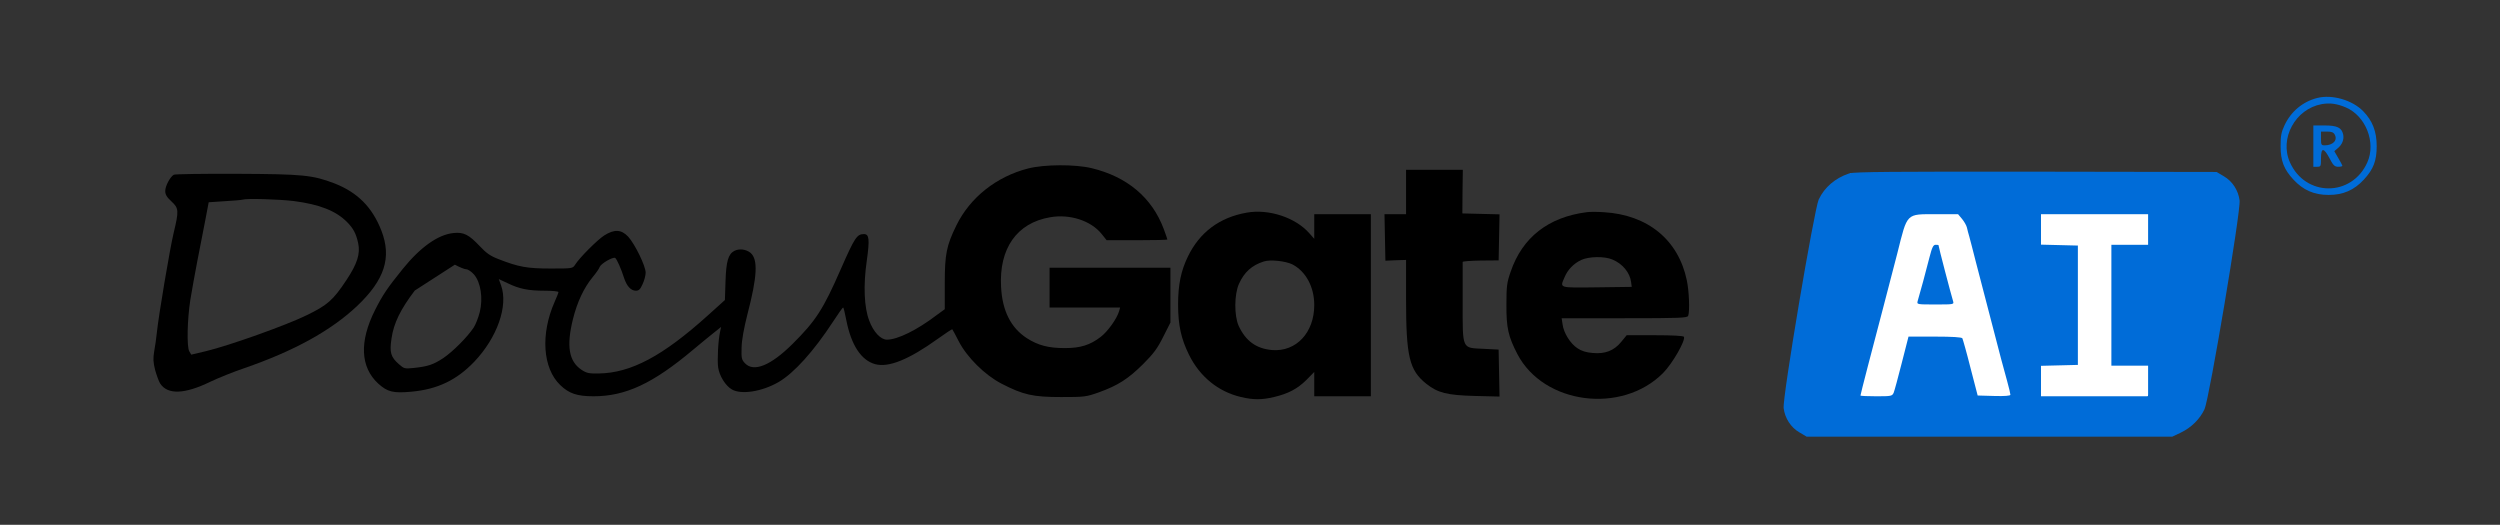 <?xml version="1.0" standalone="no"?>
<!DOCTYPE svg PUBLIC "-//W3C//DTD SVG 20010904//EN"
 "http://www.w3.org/TR/2001/REC-SVG-20010904/DTD/svg10.dtd">
<svg version="1.0" xmlns="http://www.w3.org/2000/svg"
 width="1634pt" height="343pt" viewBox="0 0 1634 343"
 preserveAspectRatio="xMidYMid meet">

<rect x="0" y="0" width="1634" height="343" fill="#333333" stroke="none"/>

<g transform="translate(0,343) scale(0.1,-0.1)"
fill="#000000" stroke="none">
    <!-- Rectángulo sin hueco-->
    <path d="M 12100 2300 
    C 12000 2070 12940 2200 11910 2030 
    C 11850 2 11970 820 11680 775 
    C 11688 700 11720 640 11780 610 
    L 11830 610 
    L 13020 610 
    L 14110 610 
    L 14065 610 
    C 14230 540 14090 650 13970 760 
    C 14100 810 14550 2000 13950 2120 
    C 14140 2190 14600 2250 14550 2180 
    L 14000 2209 
    L 13120 2210 
    C 12090 2210 12030 2205 12000 2200 Z" 
    fill="#ffffff" />
    
    <!-- Rectángulo con hueco-->
<path d="M12085 2296 c-90 -30 -160 -90 -198 -170 -30 -68 -238 -1296 -229 -1364 
8 -65 47 -126 103 -158 l47 -28 1195 0 1195 0 55 26 c69 33 126 89 156 154 
31 68 238 1296 229 1364 -8 65 -47 126 -103 158 l-47 28 -1180 2 c-933 1 
-1188 -1 -1220 -11z m739 -297 c14 -17 29 -43 32 -57 3 -15 10 -40 15 -57 
4 -16 25 -93 44 -170 32 -122 105 -404 164 -630 11 -38 28 -105 40 -147 
12 -43 21 -82 21 -88 0 -7 -37 -10 -107 -8 l-107 3 -47 181 c-25 100 -50 
187 -53 193 -5 7 -64 11 -180 11 l-172 0 -44 -172 c-24 -95 -48 -183 -53 
-195 -10 -22 -16 -23 -114 -23 -56 0 -103 2 -103 5 0 7 77 304 150 580 
27 105 68 262 91 350 67 267 55 255 254 255 l143 0 26 -31z m1216 -69 
l0 -100 -120 0 -120 0 0 -395 0 -395 120 0 120 0 0 -100 0 -100 
-350 0 -350 0 0 100 0 99 121 3 120 3 0 390 0 390 -120 3 -121 3 
0 99 0 100 350 0 350 0 0 -100z" 
fill="#006cd8"/>
  <!-- This is r logo circle -->
<path d="M15147 2790 c-96 -24 -173 -88 -216 -180 -21 -45 -25 -70 -25 -135 0
-96 21 -151 84 -219 64 -69 135 -100 230 -100 95 0 166 31 230 100 63 68 84
123 84 219 0 95 -27 166 -89 229 -71 72 -202 110 -298 86z m185 -62 c130 -55
199 -229 141 -359 -101 -227 -405 -227 -506 0 -70 156 35 348 206 380 53 10
100 4 159 -21z" 
fill="#006cd8"/>
  <!-- This is r logo -->
<path d="M15120 2475 l0 -135 25 0 c24 0 25 3 25 55 0 72 18 72 56 0 24 -46
33 -55 57 -55 15 0 27 3 27 6 0 3 -12 26 -27 51 l-26 45 20 17 c31 24 45 59
38 92 -10 45 -39 59 -122 59 l-73 0 0 -135z m140 75 c20 -37 -12 -70 -66 -70
-22 0 -24 4 -24 45 l0 45 40 0 c29 0 42 -5 50 -20z" 
fill="#006cd8"/>
  <!-- This is ocu -->
<path d="M6720 2329 c-207 -53 -379 -189 -469 -372 -65 -133 -76 -188 -76
-380 l0 -168 -55 -40 c-126 -96 -254 -159 -323 -159 -41 0 -89 51 -116 125
-33 86 -39 229 -16 389 20 142 16 176 -18 176 -46 0 -60 -21 -152 -230 -114
-261 -163 -337 -315 -488 -142 -141 -254 -187 -311 -126 -22 23 -24 33 -22
102 1 50 15 126 38 217 65 249 70 359 21 402 -29 24 -74 30 -107 13 -39 -21
-53 -68 -57 -198 l-4 -123 -112 -101 c-294 -265 -502 -376 -713 -379 -63 -1
-79 2 -112 24 -83 55 -100 155 -56 332 28 112 71 203 128 273 22 26 43 56 47
68 9 22 87 67 101 58 10 -6 40 -73 58 -131 18 -54 45 -83 77 -83 20 0 29 9 44
43 11 23 20 57 20 75 0 43 -69 185 -114 235 -45 48 -91 50 -157 8 -45 -29
-161 -145 -190 -191 -16 -25 -18 -25 -160 -25 -154 0 -209 10 -342 62 -52 20
-79 39 -121 84 -72 76 -105 93 -172 86 -101 -10 -217 -93 -331 -234 -102 -126
-132 -171 -182 -270 -103 -205 -96 -372 21 -480 61 -55 98 -64 218 -53 171 16
295 76 410 196 150 158 223 365 175 499 -8 22 -15 40 -15 41 0 0 26 -12 58
-27 76 -37 134 -49 242 -49 50 0 90 -4 90 -9 0 -5 -11 -33 -25 -64 -93 -211
-78 -434 37 -544 57 -55 110 -73 217 -73 210 0 388 83 651 304 46 39 107 88
134 110 l49 39 -6 -29 c-13 -55 -20 -191 -13 -236 8 -55 48 -119 89 -143 61
-36 197 -15 306 48 101 59 230 202 356 395 33 51 62 92 66 92 3 0 12 -38 21
-85 32 -161 97 -260 188 -285 88 -24 221 30 410 166 50 36 93 64 94 62 2 -1
21 -37 42 -78 54 -105 171 -221 279 -277 143 -74 207 -88 390 -88 154 0 163 1
248 31 124 45 190 87 288 184 70 70 94 103 132 179 l47 93 0 179 0 179 -395 0
-395 0 0 -130 0 -130 231 0 230 0 -6 -22 c-14 -50 -75 -135 -121 -170 -69 -53
-132 -73 -234 -73 -109 0 -175 18 -249 65 -104 68 -160 178 -168 335 -14 251
103 418 320 455 129 23 268 -22 338 -110 l32 -40 199 0 c109 0 198 2 198 5 0
2 -11 34 -24 69 -77 205 -239 341 -471 397 -109 26 -309 25 -415 -2z m-3747
-629 c30 -16 63 -30 74 -30 12 0 34 -15 51 -34 44 -51 60 -154 38 -245 -9 -36
-27 -82 -40 -102 -42 -63 -136 -157 -198 -199 -65 -43 -100 -55 -194 -65 -59
-6 -63 -5 -96 24 -54 47 -63 77 -49 169 14 99 59 191 152 313 117 153 162 199" />
  <!-- This is t -->
<path d="M9190 2175 l0 -145 -70 0 -71 0 3 -152 3 -152 68 3 67 2 0 -253 c0
-379 21 -468 133 -557 75 -59 134 -74 315 -79 l163 -4 -3 153 -3 154 -98 5
c-144 7 -137 -9 -137 306 0 140 0 257 0 262 0 4 53 8 118 9 l117 1 3 151 3
150 -122 3 -121 3 1 143 2 142 -186 0 -185 0 0 -145z" />
  <!-- This is blue rectangular of A -->
<path d="M12611 1748 c-20 -80 -63 -239 -77 -285 -6 -23 -6 -23 116 -23 122 0
122 0 115 23 -13 42 -95 355 -95 365 0 1 -8 2 -19 2 -15 0 -23 -16 -40 -82z" 
fill="#006cd8"/>
  <!-- This is D -->
<path d="M1136 2288 c-24 -14 -56 -74 -56 -106 0 -24 10 -40 40 -68 49 -45 50
-61 15 -206 -25 -105 -99 -544 -110 -653 -3 -33 -11 -87 -17 -120 -8 -49 -7
-71 6 -124 10 -35 24 -74 33 -88 49 -74 159 -70 328 12 50 24 149 64 220 88
327 113 567 245 739 407 180 171 227 316 159 492 -60 154 -156 250 -306 309
-145 55 -204 61 -639 63 -219 1 -404 -2 -412 -6z m784 -172 c169 -22 276 -64
349 -138 41 -42 58 -74 72 -137 15 -70 -6 -135 -77 -242 -87 -131 -123 -163
-259 -229 -134 -66 -508 -199 -658 -235 l-97 -23 -13 22 c-17 30 -13 208 7
336 9 58 30 170 45 250 16 80 39 200 52 267 l23 121 105 7 c58 3 111 8 116 10
27 9 233 3 335 -9z"/>
  <!-- This is a -->
<path d="M8148 2040 c-177 -31 -307 -128 -384 -287 -45 -93 -64 -183 -64 -313
0 -135 20 -225 71 -328 70 -143 191 -242 340 -277 80 -19 137 -19 216 0 93 22
152 53 211 111 l52 53 0 -80 0 -79 185 0 185 0 0 595 0 595 -185 0 -185 0 0
-80 0 -81 -32 36 c-90 103 -265 161 -410 135z m299 -338 c88 -46 143 -147 143
-266 0 -180 -118 -306 -275 -294 -104 9 -173 59 -219 158 -30 67 -29 207 2
275 35 77 84 121 162 146 42 14 142 3 187 -19z"/>
  <!-- This is e -->
<path d="M10370 2043 c-250 -32 -420 -165 -496 -388 -25 -71 -28 -95 -28 -215
-1 -153 12 -209 72 -325 172 -328 681 -394 951 -124 62 62 150 216 137 238 -4
6 -73 10 -191 10 l-183 0 -36 -44 c-47 -57 -105 -80 -187 -72 -41 3 -73 13
-99 31 -46 30 -90 100 -97 156 l-6 40 411 0 c364 0 411 2 416 16 11 29 6 162
-9 232 -55 264 -255 428 -542 445 -43 3 -94 3 -113 0z m168 -309 c67 -27 116
-87 123 -149 l4 -30 -227 -3 c-254 -3 -243 -6 -212 66 20 49 60 90 109 113 50
23 152 25 203 3z" />
</g>
</svg>

